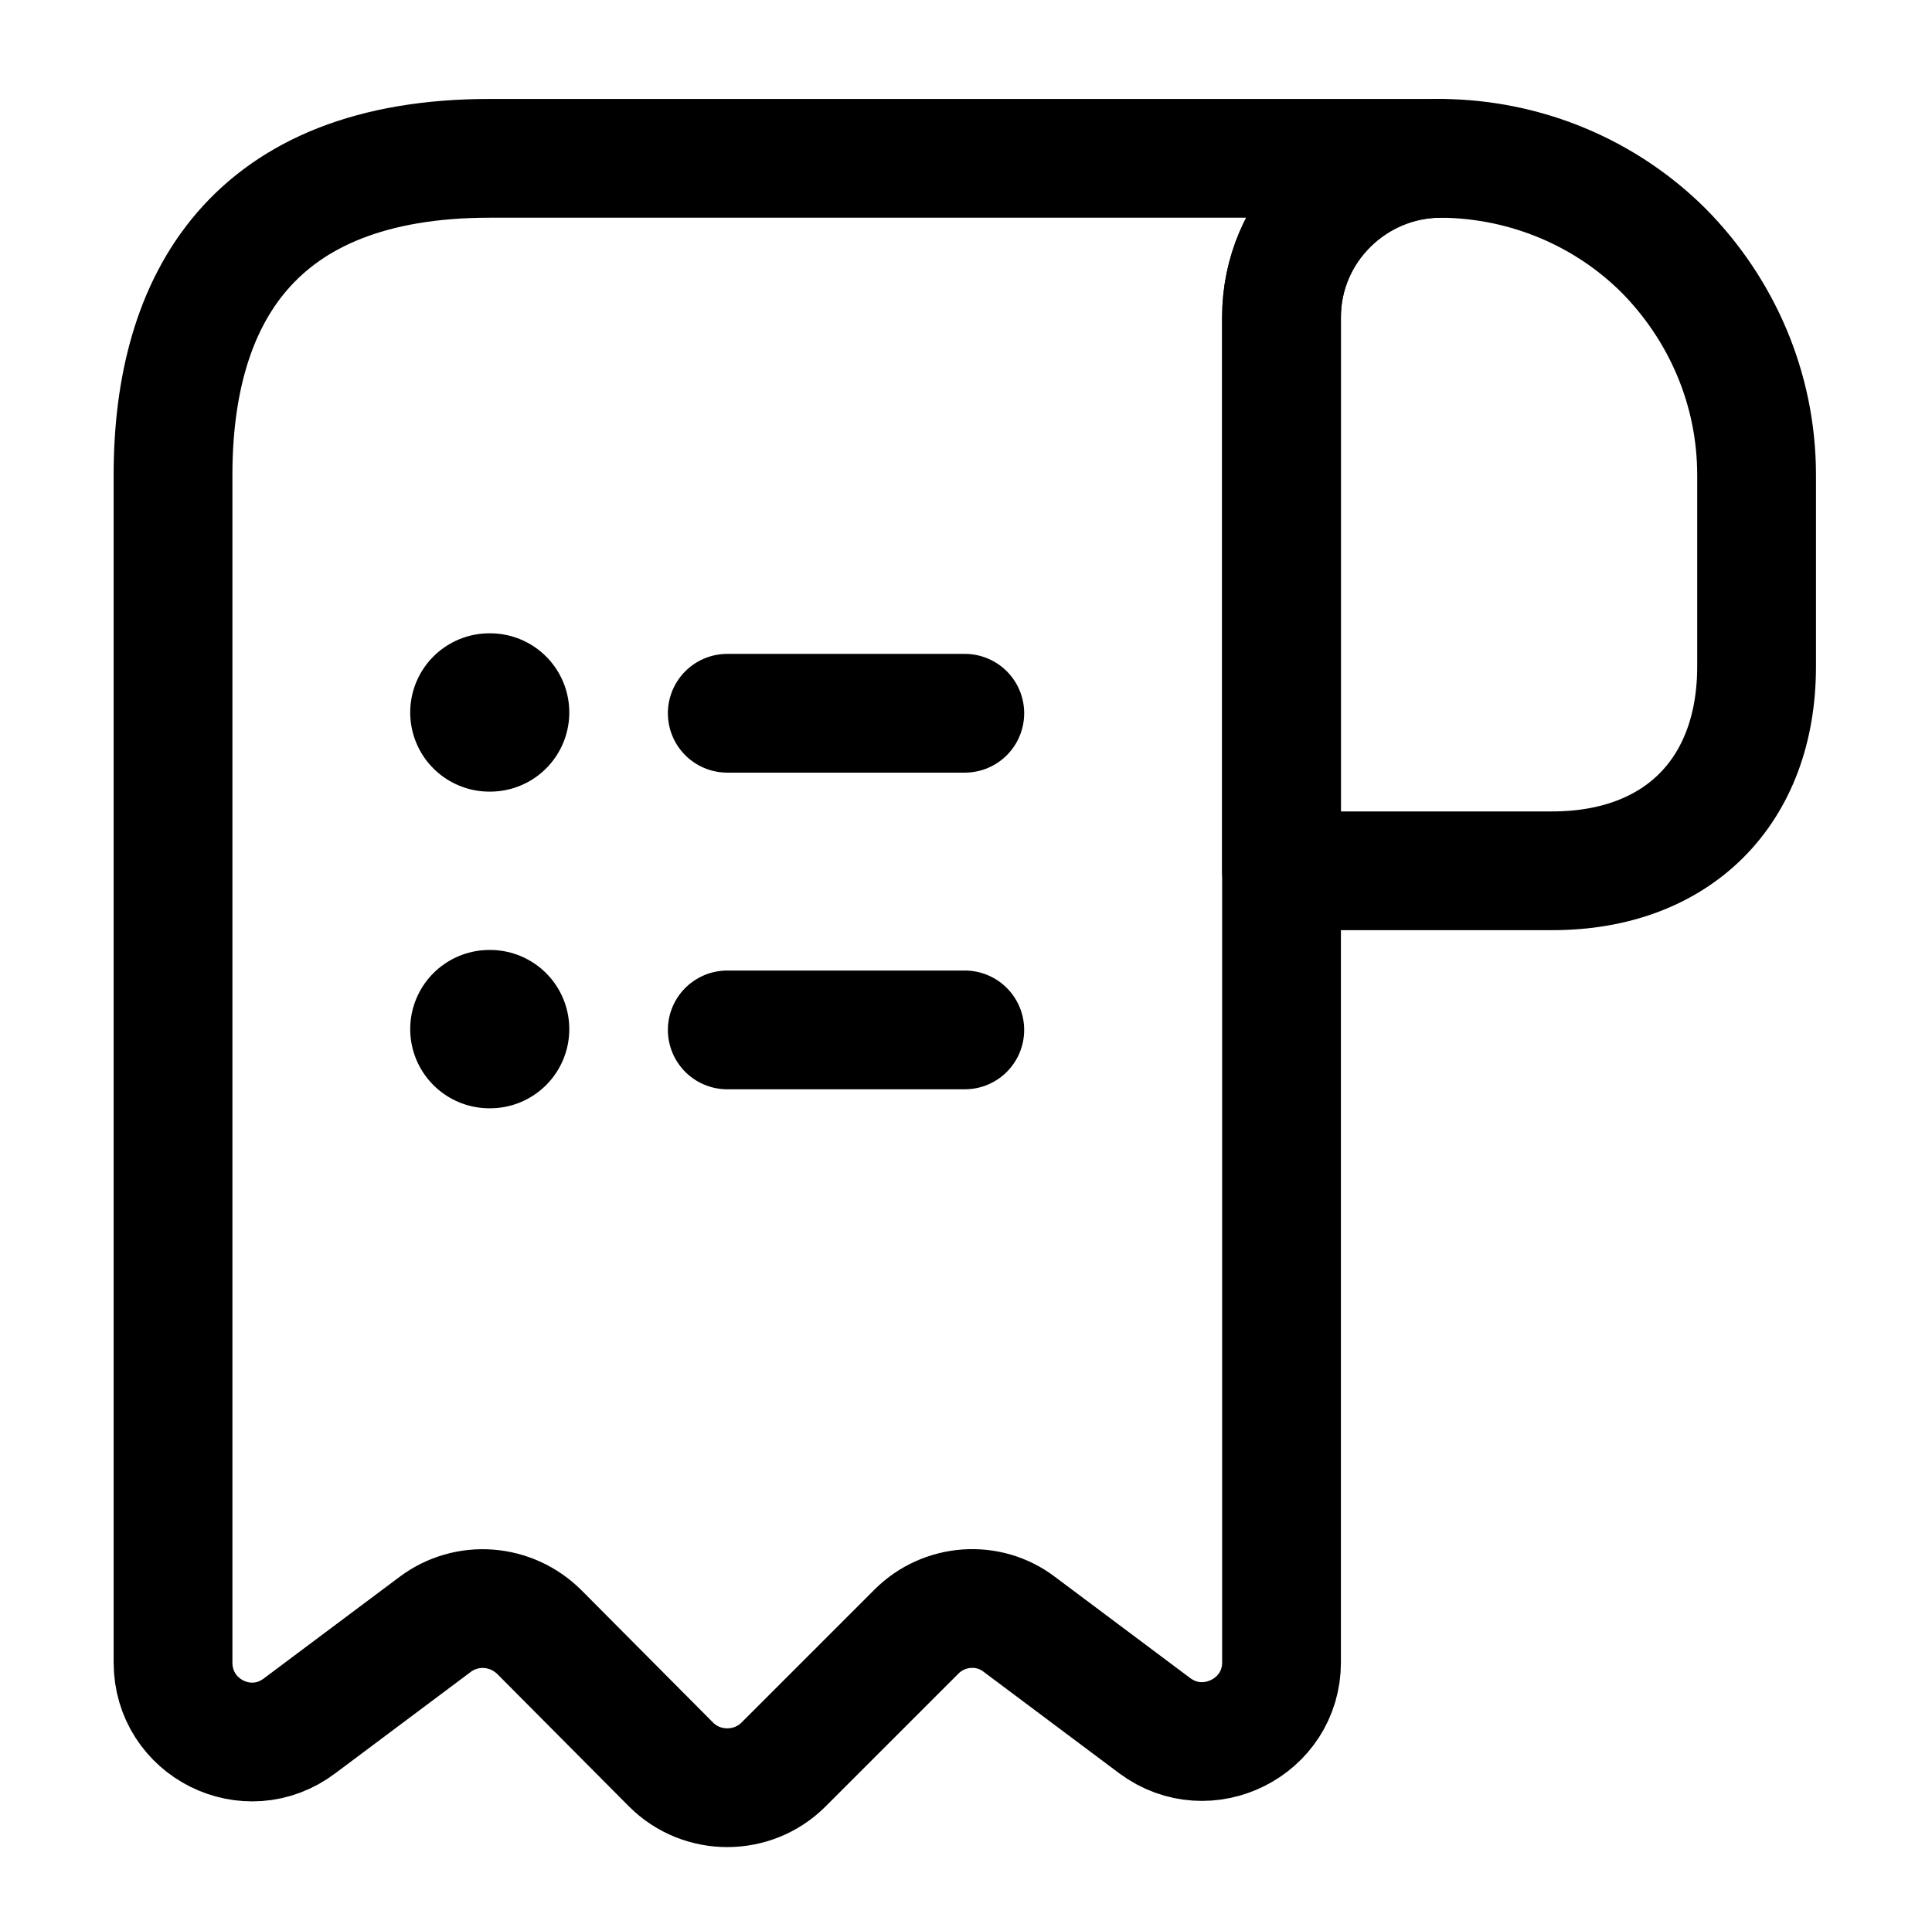 <svg width="88" height="87" viewBox="0 0 88 87" fill="none" xmlns="http://www.w3.org/2000/svg">
<path d="M80.01 21.639V30.366C80.01 36.065 76.403 39.671 70.705 39.671H58.371V14.462C58.371 10.459 61.653 7.213 65.656 7.213C69.587 7.249 73.194 8.836 75.79 11.432C78.387 14.065 80.01 17.672 80.01 21.639Z" stroke="black" stroke-width="5.41" stroke-miterlimit="10" stroke-linecap="round" stroke-linejoin="round"/>
<path d="M7.881 25.245V75.736C7.881 78.73 11.271 80.424 13.651 78.621L19.818 74.005C21.261 72.923 23.28 73.067 24.579 74.366L30.566 80.388C31.972 81.795 34.28 81.795 35.687 80.388L41.746 74.329C43.008 73.067 45.028 72.923 46.434 74.005L52.601 78.621C54.981 80.388 58.372 78.693 58.372 75.736V14.426C58.372 10.459 61.617 7.213 65.585 7.213H25.913H22.307C11.487 7.213 7.881 13.668 7.881 21.639V25.245Z" stroke="black" stroke-width="5.41" stroke-miterlimit="10" stroke-linecap="round" stroke-linejoin="round"/>
<path d="M33.126 46.92H43.945" stroke="black" stroke-width="5.41" stroke-linecap="round" stroke-linejoin="round"/>
<path d="M33.126 32.494H43.945" stroke="black" stroke-width="5.41" stroke-linecap="round" stroke-linejoin="round"/>
<path d="M22.291 46.884H22.324" stroke="black" stroke-width="7.213" stroke-linecap="round" stroke-linejoin="round"/>
<path d="M22.291 32.458H22.324" stroke="black" stroke-width="7.213" stroke-linecap="round" stroke-linejoin="round"/>
</svg>
